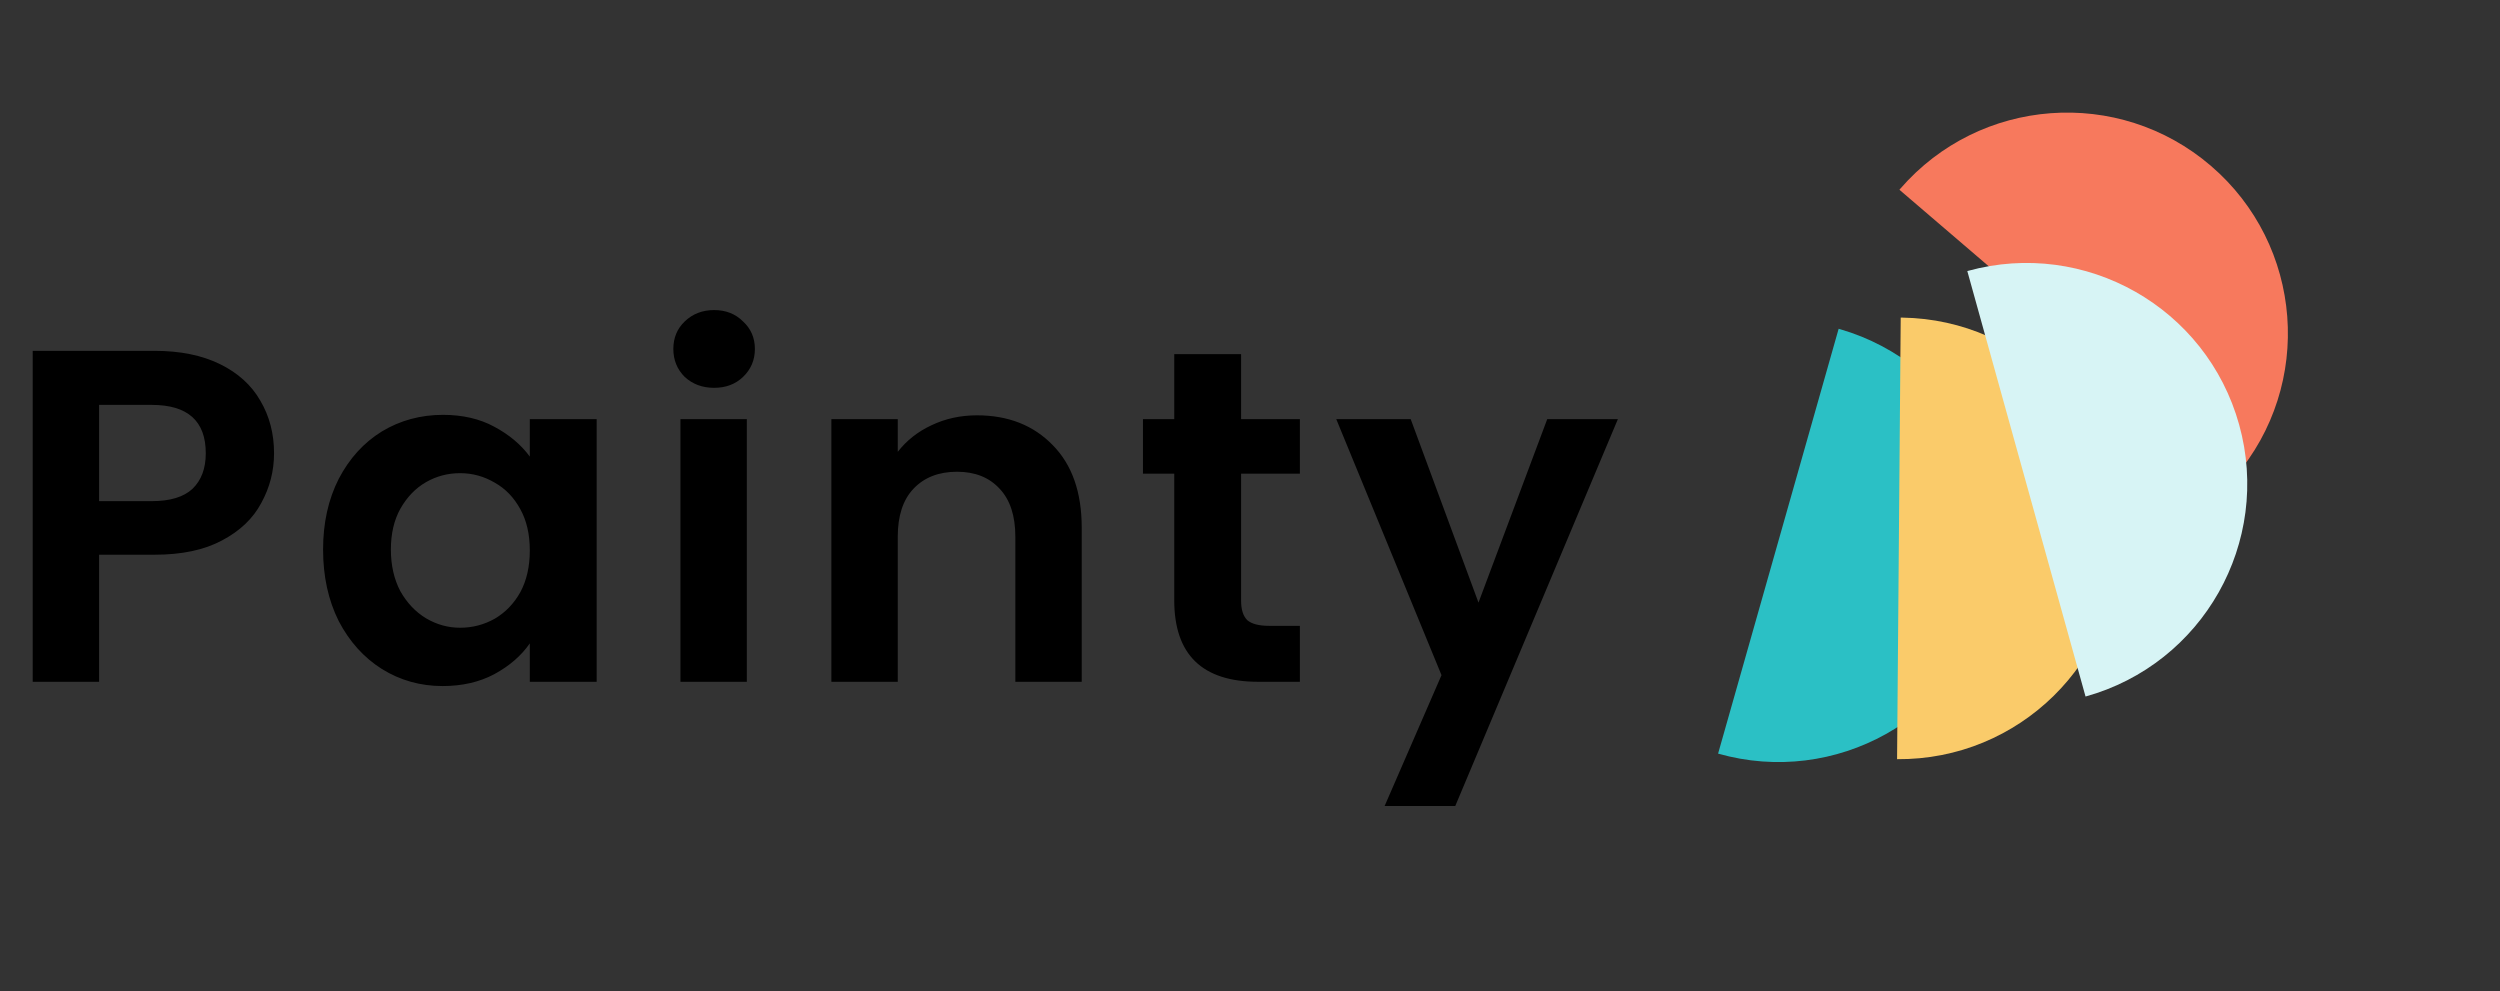 <svg width="116" height="46" viewBox="0 0 116 46" fill="none" xmlns="http://www.w3.org/2000/svg">
<rect x="0" y="0" width="116" height="46" fill="#333333" stroke="none"/>
<path d="M12.716 21.031C12.716 21.853 12.518 22.623 12.122 23.341C11.741 24.06 11.132 24.639 10.296 25.079C9.475 25.519 8.433 25.739 7.172 25.739H4.598V31.635H1.518V16.279H7.172C8.36 16.279 9.372 16.485 10.208 16.895C11.044 17.306 11.667 17.871 12.078 18.589C12.503 19.308 12.716 20.122 12.716 21.031ZM7.04 23.253C7.891 23.253 8.521 23.063 8.932 22.681C9.343 22.285 9.548 21.735 9.548 21.031C9.548 19.535 8.712 18.787 7.04 18.787H4.598V23.253H7.04ZM14.991 25.497C14.991 24.265 15.233 23.173 15.717 22.219C16.215 21.266 16.883 20.533 17.719 20.019C18.569 19.506 19.515 19.249 20.557 19.249C21.466 19.249 22.258 19.433 22.933 19.799C23.622 20.166 24.172 20.628 24.583 21.185V19.447H27.685V31.635H24.583V29.853C24.187 30.425 23.637 30.902 22.933 31.283C22.243 31.65 21.444 31.833 20.535 31.833C19.508 31.833 18.569 31.569 17.719 31.041C16.883 30.513 16.215 29.773 15.717 28.819C15.233 27.851 14.991 26.744 14.991 25.497ZM24.583 25.541C24.583 24.793 24.436 24.155 24.143 23.627C23.849 23.085 23.453 22.674 22.955 22.395C22.456 22.102 21.921 21.955 21.349 21.955C20.777 21.955 20.249 22.095 19.765 22.373C19.281 22.652 18.885 23.063 18.577 23.605C18.283 24.133 18.137 24.764 18.137 25.497C18.137 26.231 18.283 26.876 18.577 27.433C18.885 27.976 19.281 28.394 19.765 28.687C20.263 28.981 20.791 29.127 21.349 29.127C21.921 29.127 22.456 28.988 22.955 28.709C23.453 28.416 23.849 28.005 24.143 27.477C24.436 26.935 24.583 26.289 24.583 25.541ZM33.135 17.995C32.592 17.995 32.138 17.827 31.771 17.489C31.419 17.137 31.243 16.705 31.243 16.191C31.243 15.678 31.419 15.253 31.771 14.915C32.138 14.563 32.592 14.387 33.135 14.387C33.678 14.387 34.125 14.563 34.477 14.915C34.844 15.253 35.027 15.678 35.027 16.191C35.027 16.705 34.844 17.137 34.477 17.489C34.125 17.827 33.678 17.995 33.135 17.995ZM34.653 19.447V31.635H31.573V19.447H34.653ZM45.33 19.271C46.782 19.271 47.955 19.733 48.85 20.657C49.745 21.567 50.192 22.843 50.192 24.485V31.635H47.112V24.903C47.112 23.935 46.87 23.195 46.386 22.681C45.902 22.153 45.242 21.889 44.406 21.889C43.555 21.889 42.881 22.153 42.382 22.681C41.898 23.195 41.656 23.935 41.656 24.903V31.635H38.576V19.447H41.656V20.965C42.067 20.437 42.587 20.027 43.218 19.733C43.863 19.425 44.567 19.271 45.33 19.271ZM57.587 21.977V27.873C57.587 28.284 57.682 28.585 57.873 28.775C58.078 28.951 58.416 29.039 58.885 29.039H60.315V31.635H58.379C55.783 31.635 54.485 30.374 54.485 27.851V21.977H53.033V19.447H54.485V16.433H57.587V19.447H60.315V21.977H57.587ZM75.07 19.447L67.524 37.399H64.246L66.886 31.327L62.002 19.447H65.456L68.602 27.961L71.792 19.447H75.07Z" fill="black"/>
<path fill-rule="evenodd" clip-rule="evenodd" d="M103.694 22.135L88.133 8.805L88.177 8.753C91.865 4.503 98.299 4.023 102.579 7.689C106.876 11.37 107.375 17.838 103.694 22.135C103.694 22.135 103.694 22.135 103.694 22.135Z" fill="#F7795D"/>
<path fill-rule="evenodd" clip-rule="evenodd" d="M79.719 34.968L85.313 15.256L85.392 15.278C90.787 16.855 93.91 22.492 92.373 27.909C90.828 33.353 85.163 36.513 79.72 34.968C79.72 34.968 79.719 34.968 79.719 34.968Z" fill="#2BC0C5"/>
<path fill-rule="evenodd" clip-rule="evenodd" d="M88.024 35.226L88.193 14.736L88.271 14.737C93.893 14.825 98.401 19.433 98.354 25.065C98.308 30.723 93.683 35.272 88.025 35.226C88.025 35.226 88.025 35.226 88.024 35.226Z" fill="#FACB6A"/>
<path fill-rule="evenodd" clip-rule="evenodd" d="M96.769 32.319L91.283 12.577L91.309 12.57C96.753 11.073 102.384 14.262 103.897 19.705C105.412 25.157 102.221 30.804 96.769 32.319Z" fill="#D7F4F5"/>
</svg>
